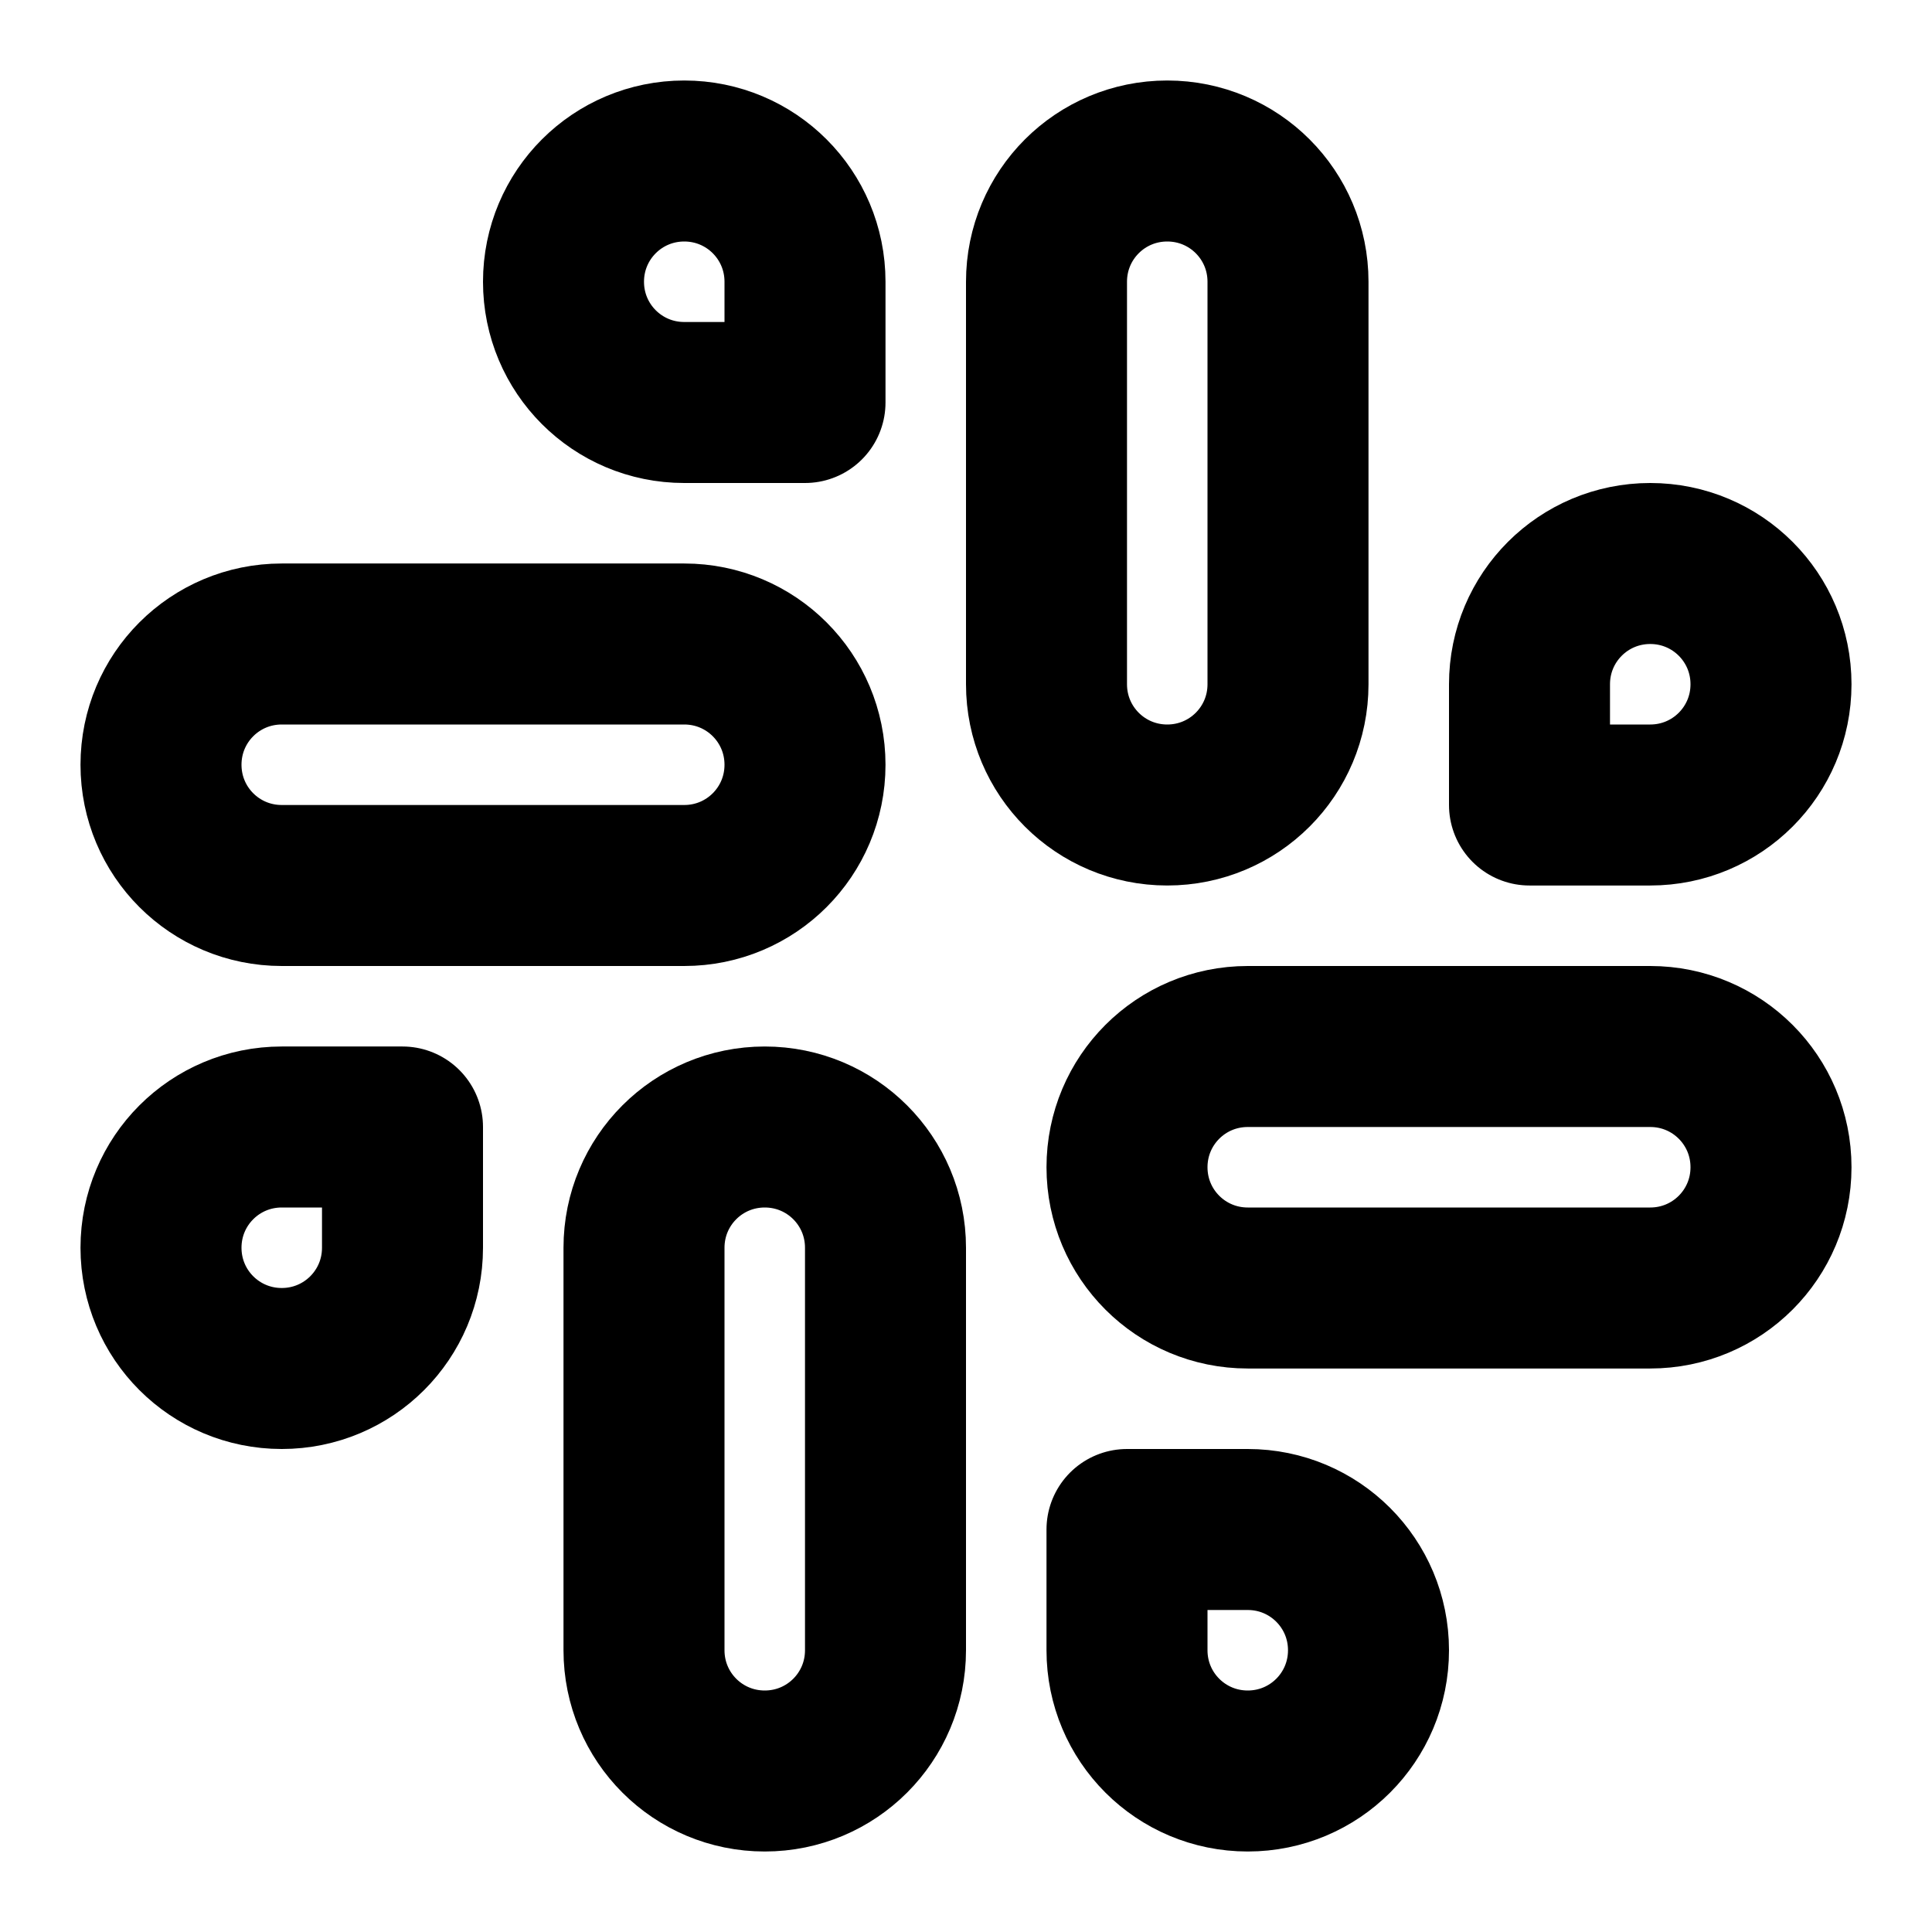 <svg
    width="24"
    height="24"
    viewBox="0 0 24 24"
    fill="none"
    xmlns="http://www.w3.org/2000/svg"
>
    <path
        d="M13 8.5C13 9.33 13.67 10 14.5 10C15.33 10 16 9.33 16 8.5V3.5C16 2.67 15.33 2 14.5 2C13.67 2 13 2.67 13 3.5V8.5Z"
        stroke="currentColor"
        stroke-width="2"
        stroke-linecap="round"
        stroke-linejoin="round"
    />
    <path
        d="M19 10H20.5C21.33 10 22 9.33 22 8.5C22 7.67 21.33 7 20.5 7C19.67 7 19 7.67 19 8.5V10Z"
        stroke="currentColor"
        stroke-width="2"
        stroke-linecap="round"
        stroke-linejoin="round"
    />
    <path
        d="M11 15.5C11 14.67 10.33 14 9.5 14C8.67 14 8 14.67 8 15.5V20.5C8 21.33 8.67 22 9.5 22C10.33 22 11 21.33 11 20.5V15.5Z"
        stroke="currentColor"
        stroke-width="2"
        stroke-linecap="round"
        stroke-linejoin="round"
    />
    <path
        d="M5 14H3.5C2.67 14 2 14.67 2 15.5C2 16.33 2.67 17 3.5 17C4.33 17 5 16.33 5 15.5V14Z"
        stroke="currentColor"
        stroke-width="2"
        stroke-linecap="round"
        stroke-linejoin="round"
    />
    <path
        d="M15.5 13C14.67 13 14 13.67 14 14.5C14 15.33 14.67 16 15.5 16H20.5C21.33 16 22 15.33 22 14.5C22 13.67 21.33 13 20.5 13H15.5Z"
        stroke="currentColor"
        stroke-width="2"
        stroke-linecap="round"
        stroke-linejoin="round"
    />
    <path
        d="M14 19H15.5C16.33 19 17 19.67 17 20.5C17 21.33 16.33 22 15.5 22C14.67 22 14 21.33 14 20.5V19Z"
        stroke="currentColor"
        stroke-width="2"
        stroke-linecap="round"
        stroke-linejoin="round"
    />
    <path
        d="M8.5 8C9.33 8 10 8.67 10 9.5C10 10.33 9.33 11 8.5 11H3.5C2.67 11 2 10.33 2 9.5C2 8.67 2.67 8 3.5 8H8.5Z"
        stroke="currentColor"
        stroke-width="2"
        stroke-linecap="round"
        stroke-linejoin="round"
    />
    <path
        d="M10 5H8.5C7.67 5 7 4.33 7 3.5C7 2.67 7.67 2 8.5 2C9.33 2 10 2.67 10 3.5V5Z"
        stroke="currentColor"
        stroke-width="2"
        stroke-linecap="round"
        stroke-linejoin="round"
    />
</svg>
